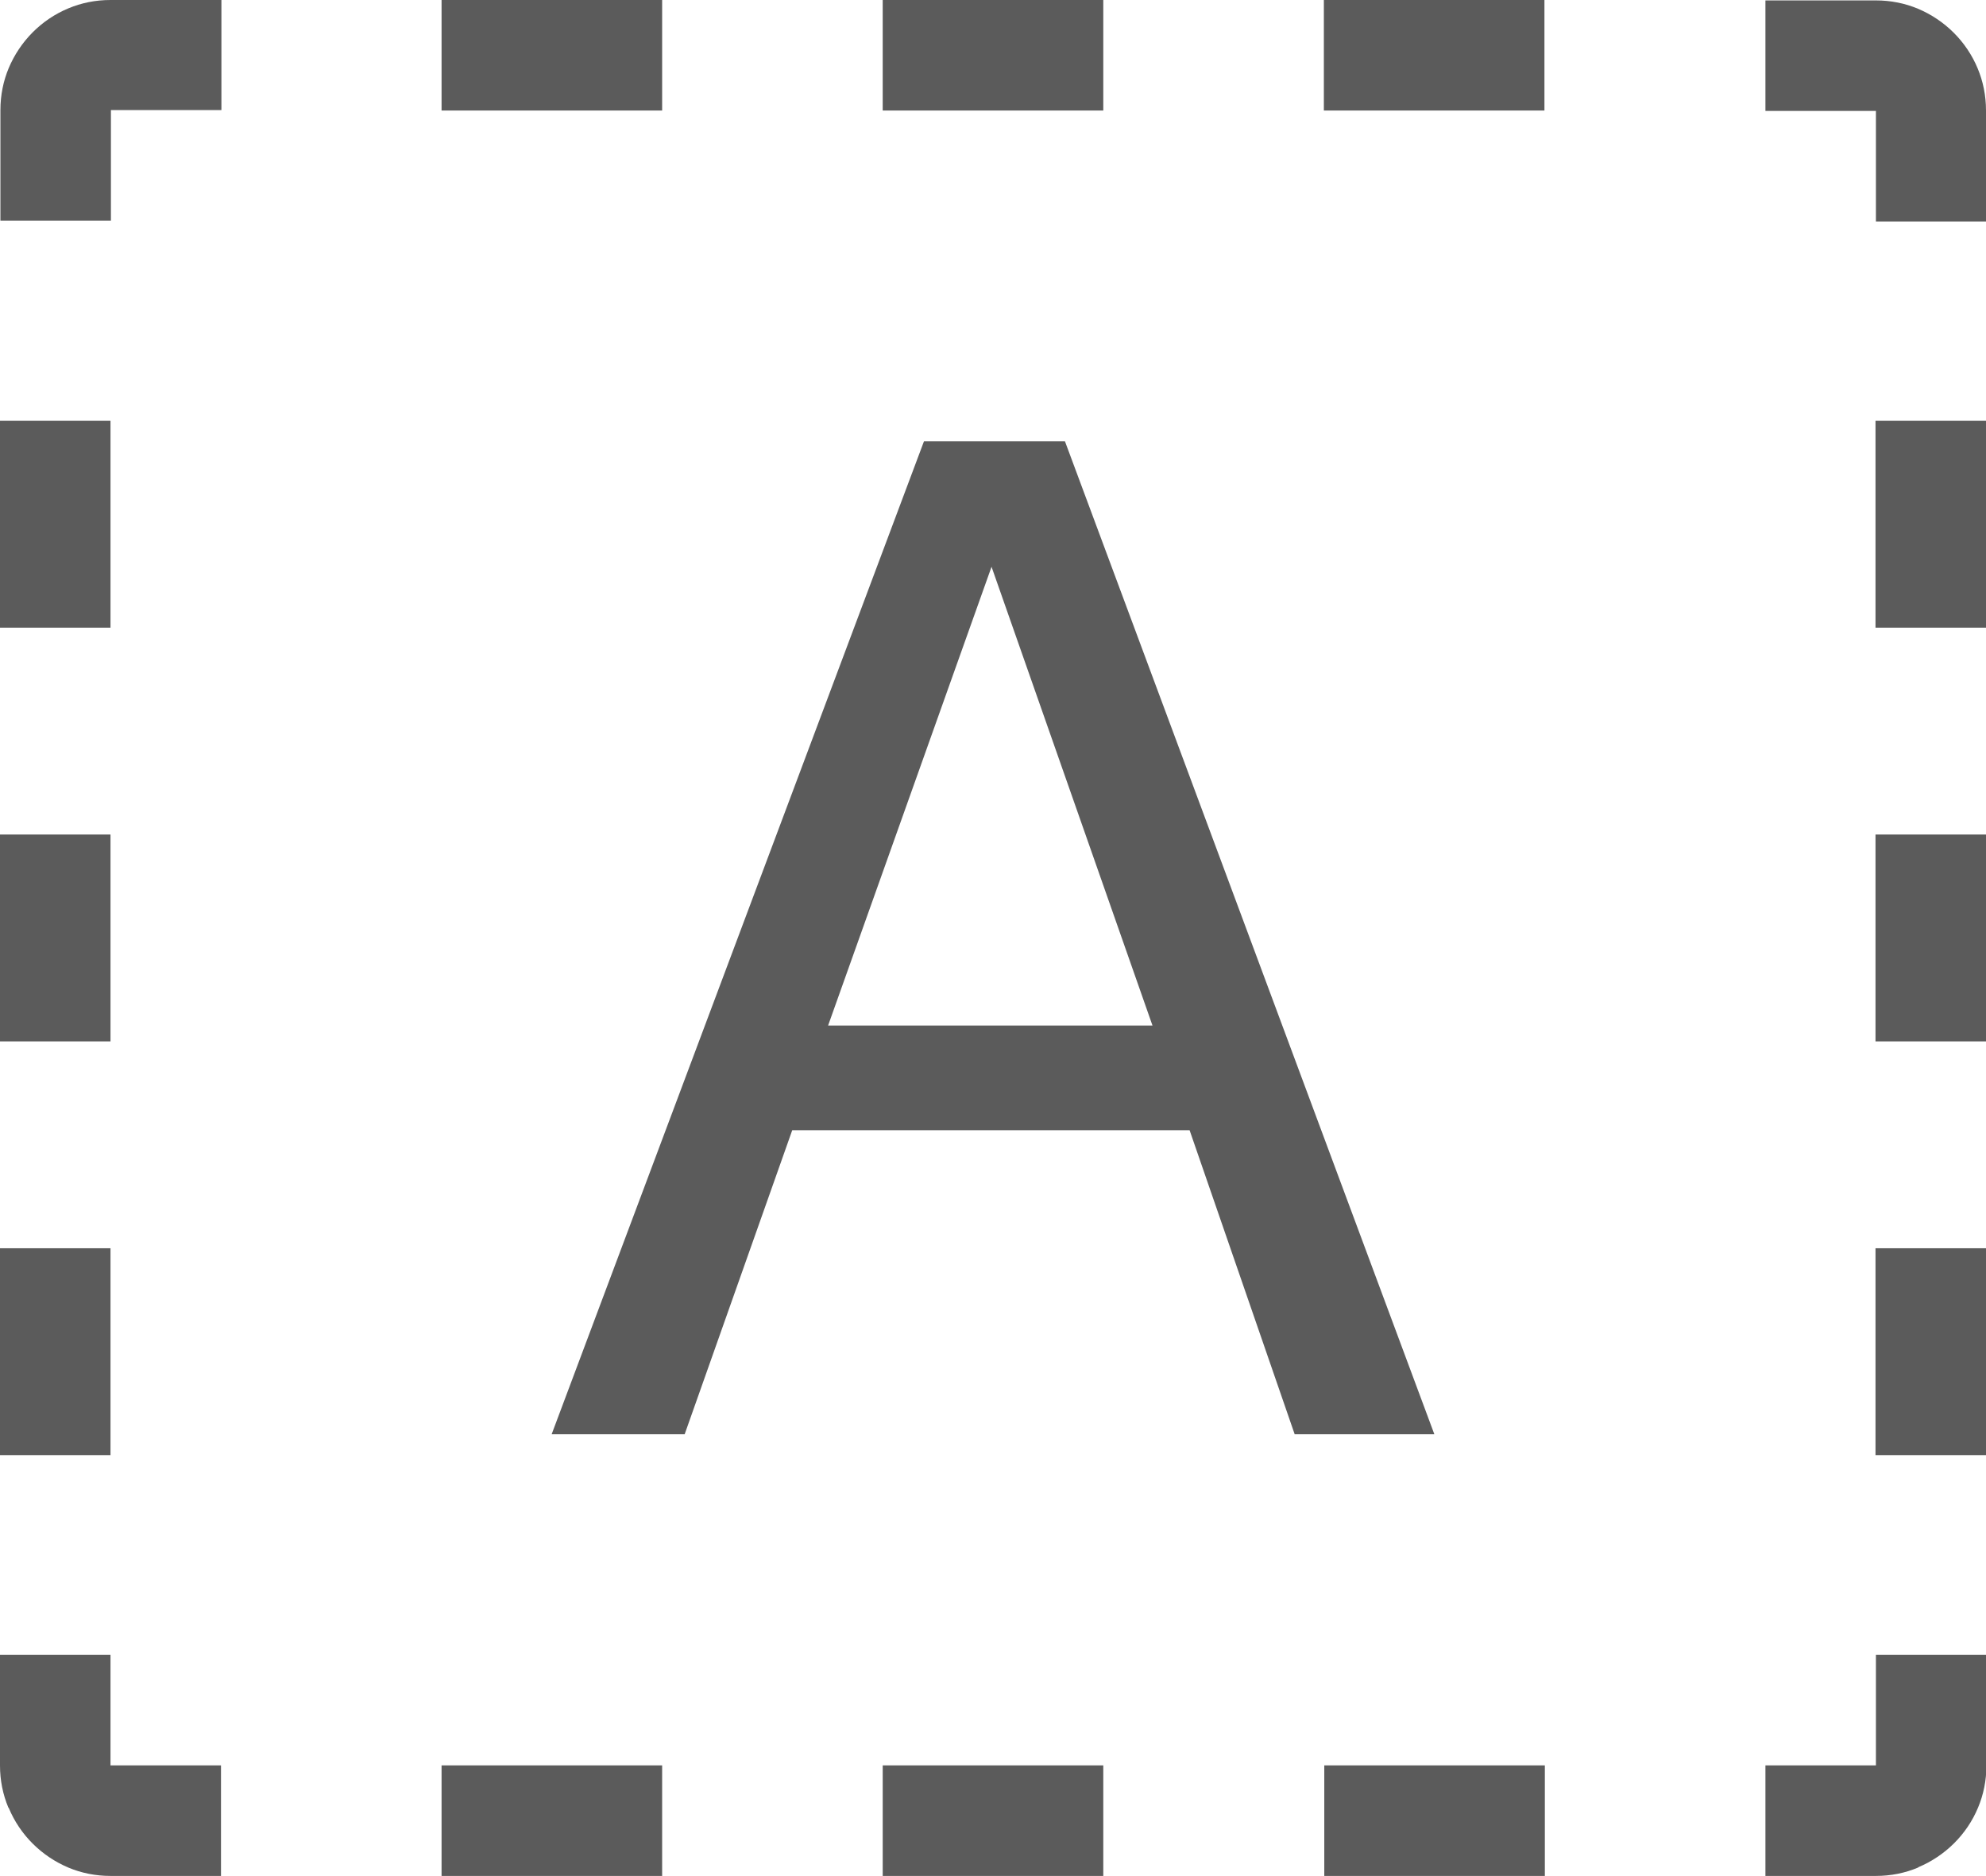 <?xml version="1.0" encoding="UTF-8" standalone="no"?>
<!-- Created with Inkscape (http://www.inkscape.org/) -->

<svg
   xmlns:dc="http://purl.org/dc/elements/1.1/"
   xmlns:cc="http://creativecommons.org/ns#"
   xmlns:rdf="http://www.w3.org/1999/02/22-rdf-syntax-ns#"
   xmlns:svg="http://www.w3.org/2000/svg"
   xmlns="http://www.w3.org/2000/svg"
   xmlns:sodipodi="http://sodipodi.sourceforge.net/DTD/sodipodi-0.dtd"
   xmlns:inkscape="http://www.inkscape.org/namespaces/inkscape"
   width="4.763mm"
   height="4.498mm"
   viewBox="0 0 4.763 4.498"
   version="1.1"
   id="svg4727"
   inkscape:version="0.92.5 (2060ec1f9f, 2020-04-08)"
   sodipodi:docname="letter-a.svg">
  <defs
     id="defs4721" />
  <sodipodi:namedview
     id="base"
     pagecolor="#ffffff"
     bordercolor="#666666"
     borderopacity="1.0"
     inkscape:pageopacity="0.0"
     inkscape:pageshadow="2"
     inkscape:zoom="31.678384"
     inkscape:cx="4.9856992"
     inkscape:cy="8.1719997"
     inkscape:document-units="mm"
     inkscape:current-layer="layer1"
     showgrid="false"
     inkscape:window-width="1920"
     inkscape:window-height="1009"
     inkscape:window-x="0"
     inkscape:window-y="0"
     inkscape:window-maximized="1" />
  <g
     inkscape:label="Layer 1"
     inkscape:groupmode="layer"
     id="layer1"
     transform="translate(-33.904,-121.638)">
    <path
       inkscape:connector-curvature="0"
       style="fill:#5b5b5b;stroke-width:0.265"
       d="m 38.667,121.903 c 0,-0.036 -0.007,-0.07 -0.02,-0.101 -0.027,-0.065 -0.079,-0.116 -0.143,-0.143 -0.031,-0.013 -0.065,-0.02 -0.101,-0.02 H 38.138 v 0.265 h 0.265 v 0.265 h 0.265 z"
       id="path4147" />
    <path
       inkscape:connector-curvature="0"
       style="fill:#5b5b5b;stroke-width:0.265"
       d="m 33.925,125.973 c 0.027,0.065 0.079,0.116 0.143,0.143 0.031,0.013 0.065,0.02 0.101,0.02 h 0.265 v -0.265 h -0.265 v -0.265 h -0.265 v 0.265 c 0,0.036 0.007,0.07 0.02,0.101 z"
       id="path4149" />
    <path
       inkscape:connector-curvature="0"
       style="fill:#5b5b5b;stroke-width:0.265"
       d="m 38.504,126.116 c -0.031,0.013 -0.065,0.02 -0.101,0.02 h -0.265 v -0.265 h 0.265 v -0.265 h 0.265 v 0.265 c 0,0.036 -0.007,0.07 -0.02,0.101 -0.027,0.065 -0.079,0.116 -0.143,0.143 z"
       id="path4151" />
    <path
       inkscape:connector-curvature="0"
       style="fill:#5b5b5b;stroke-width:0.265"
       d="m 34.169,121.638 c -0.036,0 -0.07,0.007 -0.101,0.02 -0.065,0.027 -0.116,0.079 -0.143,0.143 -0.013,0.031 -0.02,0.065 -0.02,0.101 v 0.265 h 0.265 v -0.265 h 0.265 v -0.265 z"
       id="path4153" />
    <path
       inkscape:connector-curvature="0"
       style="fill:#5b5b5b;stroke-width:0.265"
       d="m 34.169,125.127 h -0.265 v -0.496 h 0.265 z"
       id="path4155" />
    <path
       inkscape:connector-curvature="0"
       style="fill:#5b5b5b;stroke-width:0.265"
       d="m 33.904,124.135 h 0.265 v -0.496 h -0.265 z"
       id="path4157" />
    <path
       inkscape:connector-curvature="0"
       style="fill:#5b5b5b;stroke-width:0.265"
       d="m 34.169,123.143 h -0.265 v -0.496 h 0.265 z"
       id="path4159" />
    <path
       inkscape:connector-curvature="0"
       style="fill:#5b5b5b;stroke-width:0.265"
       d="m 34.963,121.638 v 0.265 h 0.529 v -0.265 z"
       id="path4161" />
    <path
       inkscape:connector-curvature="0"
       style="fill:#5b5b5b;stroke-width:0.265"
       d="m 36.021,121.903 v -0.265 h 0.529 v 0.265 z"
       id="path4163" />
    <path
       inkscape:connector-curvature="0"
       style="fill:#5b5b5b;stroke-width:0.265"
       d="m 37.079,121.638 v 0.265 h 0.529 v -0.265 z"
       id="path4165" />
    <path
       inkscape:connector-curvature="0"
       style="fill:#5b5b5b;stroke-width:0.265"
       d="m 38.402,122.647 h 0.265 v 0.496 h -0.265 z"
       id="path4167" />
    <path
       inkscape:connector-curvature="0"
       style="fill:#5b5b5b;stroke-width:0.265"
       d="m 38.667,123.639 h -0.265 v 0.496 h 0.265 z"
       id="path4169" />
    <path
       inkscape:connector-curvature="0"
       style="fill:#5b5b5b;stroke-width:0.265"
       d="m 38.402,124.631 h 0.265 v 0.496 h -0.265 z"
       id="path4171" />
    <path
       inkscape:connector-curvature="0"
       style="fill:#5b5b5b;stroke-width:0.265"
       d="m 37.609,126.136 v -0.265 h -0.529 v 0.265 z"
       id="path4173" />
    <path
       inkscape:connector-curvature="0"
       style="fill:#5b5b5b;stroke-width:0.265"
       d="m 36.55,125.871 v 0.265 h -0.529 v -0.265 z"
       id="path4175" />
    <path
       inkscape:connector-curvature="0"
       style="fill:#5b5b5b;stroke-width:0.265"
       d="m 35.492,126.136 v -0.265 h -0.529 v 0.265 z"
       id="path4177" />
    <path
       inkscape:connector-curvature="0"
       style="clip-rule:evenodd;fill:#5b5b5b;fill-rule:evenodd;stroke-width:0.265"
       d="m 36.12,122.696 h 0.338 l 0.886,2.381 h -0.335 l -0.252,-0.729 h -0.953 l -0.258,0.729 h -0.319 z m -0.23,1.401 h 0.778 l -0.386,-1.1 z"
       id="path4179" />
  </g>
</svg>
